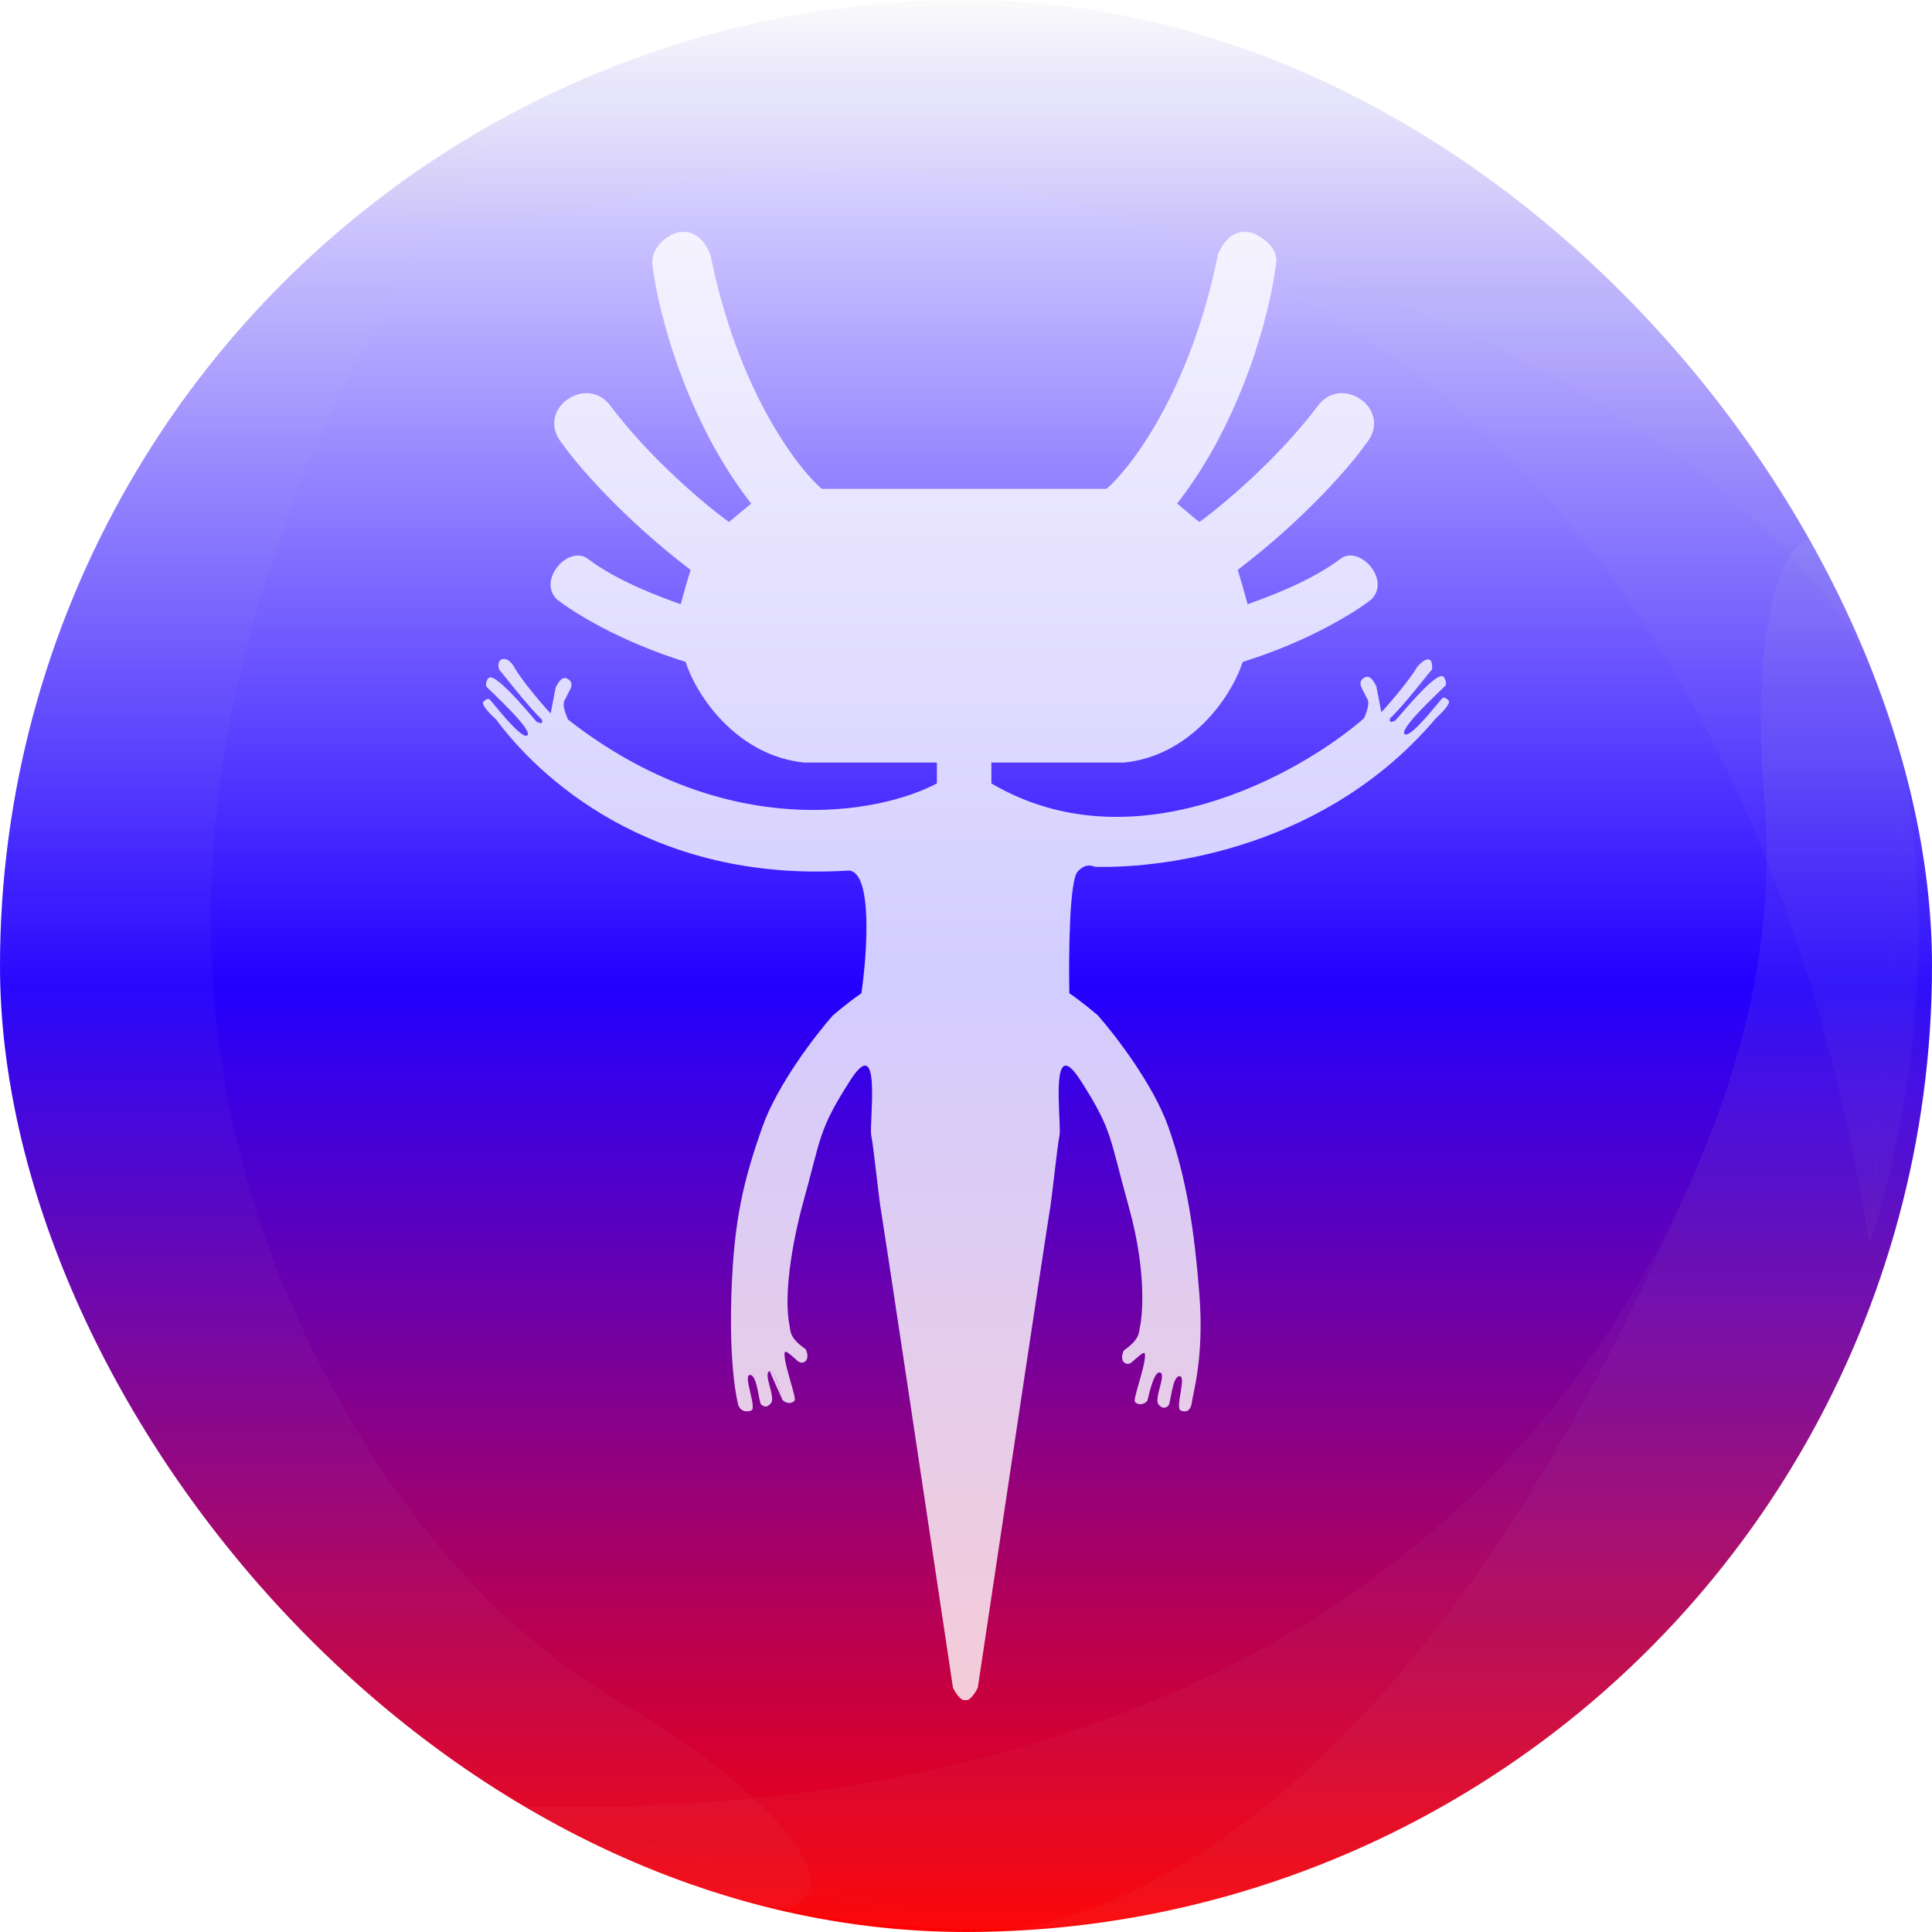 <svg width="100" height="100" viewBox="0 0 100 100" fill="none" xmlns="http://www.w3.org/2000/svg">
<g clip-path="url(#clip0_94_99)">
<circle cx="50" cy="50" r="50" fill="url(#paint0_linear_94_99)"/>
<path fill-rule="evenodd" clip-rule="evenodd" d="M51.202 99.995V99.995C51.168 99.996 51.168 99.997 51.202 99.995V99.995Z" fill="#D9D9D9" fill-opacity="0.02"/>
<path d="M100.506 50C100.506 43.994 99.447 38.235 97.506 32.901C93.632 22.255 90.32 29.985 91.316 41.269C91.812 46.897 90.902 53.134 88.006 60C72.43 96.938 54.874 99.81 51.202 99.995C78.495 99.623 100.506 77.382 100.506 50Z" fill="#D9D9D9" fill-opacity="0.02"/>
<path d="M100.506 50C100.506 43.994 99.447 38.235 97.506 32.901C93.632 22.255 90.32 29.985 91.316 41.269C91.812 46.897 90.902 53.134 88.006 60C72.43 96.938 54.874 99.81 51.202 99.995C78.495 99.623 100.506 77.382 100.506 50Z" fill="#D9D9D9" fill-opacity="0.02"/>
<path fill-rule="evenodd" clip-rule="evenodd" d="M26.006 93.5C25.807 93.503 44.314 98.327 49.289 99.661C50.108 99.881 50.102 99.895 49.281 99.682C44.271 98.379 25.613 93.52 26.006 93.5Z" fill="#D9D9D9" fill-opacity="0.02"/>
<path d="M100.506 50C100.506 43.994 99.447 38.235 97.506 32.901C93.632 22.255 90.32 29.985 91.316 41.269C91.812 46.897 90.902 53.134 88.006 60C72.43 96.938 29.678 93.315 26.006 93.5C47.653 105.116 69.506 99.097 82.006 89C94.506 78.5 100.506 62.925 100.506 50Z" fill="#D9D9D9" fill-opacity="0.02"/>
<path d="M100.506 50C100.506 43.994 99.447 38.235 97.506 32.901C93.632 22.255 90.32 29.985 91.316 41.269C91.812 46.897 90.902 53.134 88.006 60C72.43 96.938 29.678 93.315 26.006 93.5C47.653 105.116 69.506 99.097 82.006 89C94.506 78.5 100.506 62.925 100.506 50Z" fill="#D9D9D9" fill-opacity="0.02"/>
<path fill-rule="evenodd" clip-rule="evenodd" d="M98.451 38.437V38.437C98.457 38.47 98.458 38.47 98.451 38.437V38.437Z" fill="#D9D9D9" fill-opacity="0.02"/>
<path d="M40.118 -0.65C34.218 0.473 28.759 2.59 23.881 5.494C14.148 11.29 22.36 13.098 33.26 10.01C38.695 8.47 44.992 8.199 52.279 9.76C91.478 18.155 97.582 34.865 98.451 38.437C92.982 11.694 67.018 -5.77 40.118 -0.65Z" fill="#D9D9D9" fill-opacity="0.02"/>
<path d="M40.118 -0.65C34.218 0.473 28.759 2.59 23.881 5.494C14.148 11.29 22.36 13.098 33.26 10.01C38.695 8.47 44.992 8.199 52.279 9.76C91.478 18.155 97.582 34.865 98.451 38.437C92.982 11.694 67.018 -5.77 40.118 -0.65Z" fill="#D9D9D9" fill-opacity="0.02"/>
<path fill-rule="evenodd" clip-rule="evenodd" d="M96.781 64.403C96.821 64.598 98.099 45.516 98.48 40.378C98.543 39.533 98.558 39.536 98.501 40.382C98.159 45.548 96.874 64.785 96.781 64.403Z" fill="#D9D9D9" fill-opacity="0.02"/>
<path d="M40.118 -0.65C34.218 0.473 28.759 2.59 23.881 5.494C14.148 11.29 22.36 13.098 33.26 10.01C38.695 8.47 44.992 8.199 52.279 9.76C91.478 18.155 95.912 60.83 96.781 64.403C104.144 40.966 94.145 20.624 81.89 10.232C69.238 -0.085 52.816 -3.067 40.118 -0.65Z" fill="#D9D9D9" fill-opacity="0.02"/>
<path d="M40.118 -0.65C34.218 0.473 28.759 2.59 23.881 5.494C14.148 11.29 22.36 13.098 33.26 10.01C38.695 8.47 44.992 8.199 52.279 9.76C91.478 18.155 95.912 60.83 96.781 64.403C104.144 40.966 94.145 20.624 81.89 10.232C69.238 -0.085 52.816 -3.067 40.118 -0.65Z" fill="#D9D9D9" fill-opacity="0.02"/>
<path fill-rule="evenodd" clip-rule="evenodd" d="M27.247 4.751C27.36 4.586 12.752 16.931 8.794 20.228C8.143 20.77 8.135 20.757 8.782 20.21C12.734 16.865 27.457 4.418 27.247 4.751Z" fill="#D9D9D9" fill-opacity="0.02"/>
<path d="M19.861 90.704C24.77 94.166 30.086 96.619 35.565 98.107C46.497 101.076 42.089 93.915 32.293 88.225C27.408 85.388 22.836 81.049 18.893 74.726C-2.317 40.709 25.282 7.859 27.247 4.751C5.28 15.747 -2.396 37.075 -1.349 53.109C0.028 69.376 9.298 83.255 19.861 90.704Z" fill="#D9D9D9" fill-opacity="0.02"/>
<path d="M19.861 90.704C24.77 94.166 30.086 96.619 35.565 98.107C46.497 101.076 42.089 93.915 32.293 88.225C27.408 85.388 22.836 81.049 18.893 74.726C-2.317 40.709 25.282 7.859 27.247 4.751C5.28 15.747 -2.396 37.075 -1.349 53.109C0.028 69.376 9.298 83.255 19.861 90.704Z" fill="#D9D9D9" fill-opacity="0.02"/>
<g opacity="0.8" filter="url(#filter0_d_94_99)">
<path d="M38.883 26.066C38.648 26.256 38.47 26.404 38.328 26.524L37.73 27.018C37.9 26.891 38.043 26.764 38.328 26.524L38.883 26.066Z" fill="white"/>
<path d="M39.844 70.976C40.166 70.923 40.421 72.225 40.485 72.437L39.844 70.976Z" fill="white"/>
<path d="M63.04 13.17C61.656 20.082 58.618 24.139 57.273 25.303H49.904H42.535C41.19 24.139 38.152 20.082 36.768 13.17C36.153 11.697 35.102 11.921 34.654 12.218C34.355 12.366 33.757 12.853 33.757 13.615C34.056 16.22 35.551 21.809 38.883 26.066L38.328 26.524C38.043 26.764 37.9 26.891 37.73 27.018C36.555 26.171 33.68 23.779 31.578 20.984C30.336 19.332 27.606 21.238 29.143 23.016C29.87 24.054 32.206 26.802 35.743 29.496C35.551 30.131 35.423 30.576 35.231 31.274C34.291 30.936 32.027 30.131 30.425 28.924C29.445 28.186 27.798 30.004 28.823 31.02C29.613 31.655 32.052 33.193 35.487 34.26C36.128 36.229 38.306 39.151 41.638 39.469H48.494V40.549C45.547 42.115 37.601 43.648 29.4 37.245C29.015 36.356 29.236 36.248 29.271 36.166C29.464 35.721 29.784 35.403 29.4 35.149C29.092 34.946 28.887 35.34 28.759 35.594L28.503 36.928C28.054 36.462 26.952 35.136 26.644 34.578C26.439 34.171 26.089 33.985 25.875 34.196C25.769 34.323 25.773 34.603 25.875 34.705C25.97 34.798 27.413 36.674 28.054 37.245C28.118 37.563 27.862 37.373 27.798 37.373C27.78 37.407 25.683 34.768 25.299 35.086C25.183 35.181 25.131 35.411 25.171 35.53C25.195 35.602 27.67 37.817 27.285 38.071C26.965 38.262 25.518 36.382 25.427 36.293C25.299 36.166 25.299 36.102 25.043 36.293C24.837 36.445 25.427 37.013 25.683 37.245C27.797 40.103 33.586 45.715 43.934 45.059L43.945 45.059C44.997 45.146 44.937 48.211 44.711 50.395C44.672 50.765 44.629 51.11 44.586 51.411C44.393 51.538 43.83 51.945 43.112 52.554C42.215 53.571 40.228 56.15 39.46 58.335C38.498 61.066 37.986 63.099 37.858 66.974C37.73 70.849 38.178 72.564 38.178 72.564C38.243 73.067 38.639 73.106 38.883 73.009C39.203 72.882 38.434 71.166 38.819 71.166C39.203 71.166 39.267 72.564 39.395 72.691C39.444 72.739 39.652 72.945 39.908 72.627C40.164 72.31 39.46 71.04 39.844 70.976C40.166 70.923 40.421 72.225 40.485 72.437C40.549 72.542 40.872 72.751 41.126 72.501C41.254 72.373 40.538 70.542 40.613 70.023C40.638 69.846 40.896 70.107 41.318 70.468C41.574 70.658 41.972 70.406 41.702 69.832C40.845 69.244 40.921 68.882 40.869 68.626C40.421 66.402 41.51 62.464 41.51 62.464C42.535 58.78 42.343 58.526 44.009 55.921C45.675 53.317 44.97 58.144 45.098 58.78C45.226 59.415 45.483 62.019 45.611 62.718C45.713 63.277 48.131 79.382 49.327 87.365C49.433 87.574 49.693 87.99 49.897 88L50.032 88C50.237 88 50.502 87.576 50.609 87.365C51.805 79.382 54.223 63.277 54.325 62.718C54.453 62.019 54.71 59.415 54.838 58.78C54.939 58.276 54.518 55.139 55.168 55.156C55.338 55.16 55.581 55.381 55.927 55.921C57.593 58.526 57.401 58.78 58.426 62.464C59.451 66.148 59.067 68.435 59.003 68.689C58.939 68.943 59.027 69.307 58.17 69.896C57.9 70.47 58.298 70.722 58.554 70.531C58.976 70.171 59.233 69.91 59.259 70.087C59.334 70.605 58.618 72.437 58.746 72.564C58.999 72.815 59.323 72.606 59.387 72.501C59.451 72.288 59.706 70.986 60.028 71.04C60.412 71.103 59.708 72.373 59.964 72.691C60.22 73.009 60.428 72.802 60.476 72.755C60.605 72.627 60.669 71.23 61.053 71.23C61.438 71.23 60.797 72.882 61.117 73.009C61.362 73.106 61.63 73.072 61.694 72.564C61.758 72.056 62.335 70.214 62.078 66.974C61.822 63.734 61.438 61.066 60.476 58.335C59.708 56.15 57.721 53.571 56.824 52.554C56.106 51.945 55.543 51.538 55.35 51.411C55.31 49.391 55.349 45.445 55.805 45.086C56.247 44.614 56.632 44.868 56.696 44.868C60.519 44.953 68.729 43.788 74.317 37.182C74.573 36.949 75.162 36.382 74.957 36.229C74.701 36.038 74.701 36.102 74.573 36.229C74.482 36.319 73.035 38.198 72.715 38.008C72.33 37.754 74.805 35.539 74.829 35.467C74.869 35.348 74.817 35.118 74.701 35.022C74.317 34.705 72.22 37.344 72.202 37.309C72.138 37.309 71.882 37.499 71.946 37.182C72.587 36.61 74.03 34.735 74.124 34.641C74.176 33.777 73.633 34.196 73.356 34.514C73.048 35.073 71.946 36.398 71.497 36.864L71.241 35.53C71.113 35.276 70.908 34.882 70.6 35.086C70.216 35.34 70.536 35.657 70.728 36.102C70.764 36.185 70.985 36.293 70.6 37.182C67.226 40.104 58.644 44.868 51.314 40.549L51.314 39.469H58.17C61.502 39.151 63.681 36.229 64.321 34.26C67.756 33.193 70.195 31.655 70.985 31.02C72.01 30.004 70.363 28.186 69.383 28.924C67.809 30.11 65.595 30.908 64.627 31.256L64.578 31.274C64.385 30.576 64.257 30.131 64.065 29.496C67.602 26.802 69.939 24.054 70.665 23.016C72.203 21.238 69.472 19.332 68.23 20.984C66.128 23.779 63.253 26.171 62.079 27.018C61.908 26.891 61.765 26.764 61.48 26.524L60.925 26.066C64.257 21.809 65.752 16.22 66.051 13.615C66.115 13.361 66.025 12.726 65.154 12.218C64.706 11.921 63.655 11.697 63.04 13.17Z" fill="white"/>
</g>
</g>
<defs>
<filter id="filter0_d_94_99" x="9" y="-4" width="82" height="108" filterUnits="userSpaceOnUse" color-interpolation-filters="sRGB">
<feFlood flood-opacity="0" result="BackgroundImageFix"/>
<feColorMatrix in="SourceAlpha" type="matrix" values="0 0 0 0 0 0 0 0 0 0 0 0 0 0 0 0 0 0 127 0" result="hardAlpha"/>
<feOffset/>
<feGaussianBlur stdDeviation="8"/>
<feComposite in2="hardAlpha" operator="out"/>
<feColorMatrix type="matrix" values="0 0 0 0 1 0 0 0 0 1 0 0 0 0 1 0 0 0 1 0"/>
<feBlend mode="normal" in2="BackgroundImageFix" result="effect1_dropShadow_94_99"/>
<feBlend mode="normal" in="SourceGraphic" in2="effect1_dropShadow_94_99" result="shape"/>
</filter>
<linearGradient id="paint0_linear_94_99" x1="50" y1="0" x2="50" y2="100" gradientUnits="userSpaceOnUse">
<stop stop-color="white"/>
<stop offset="0.51" stop-color="#2200FF"/>
<stop offset="1" stop-color="#FF0000"/>
</linearGradient>
<clipPath id="clip0_94_99">
<rect width="100" height="100" rx="50" fill="white"/>
</clipPath>
</defs>
</svg>
